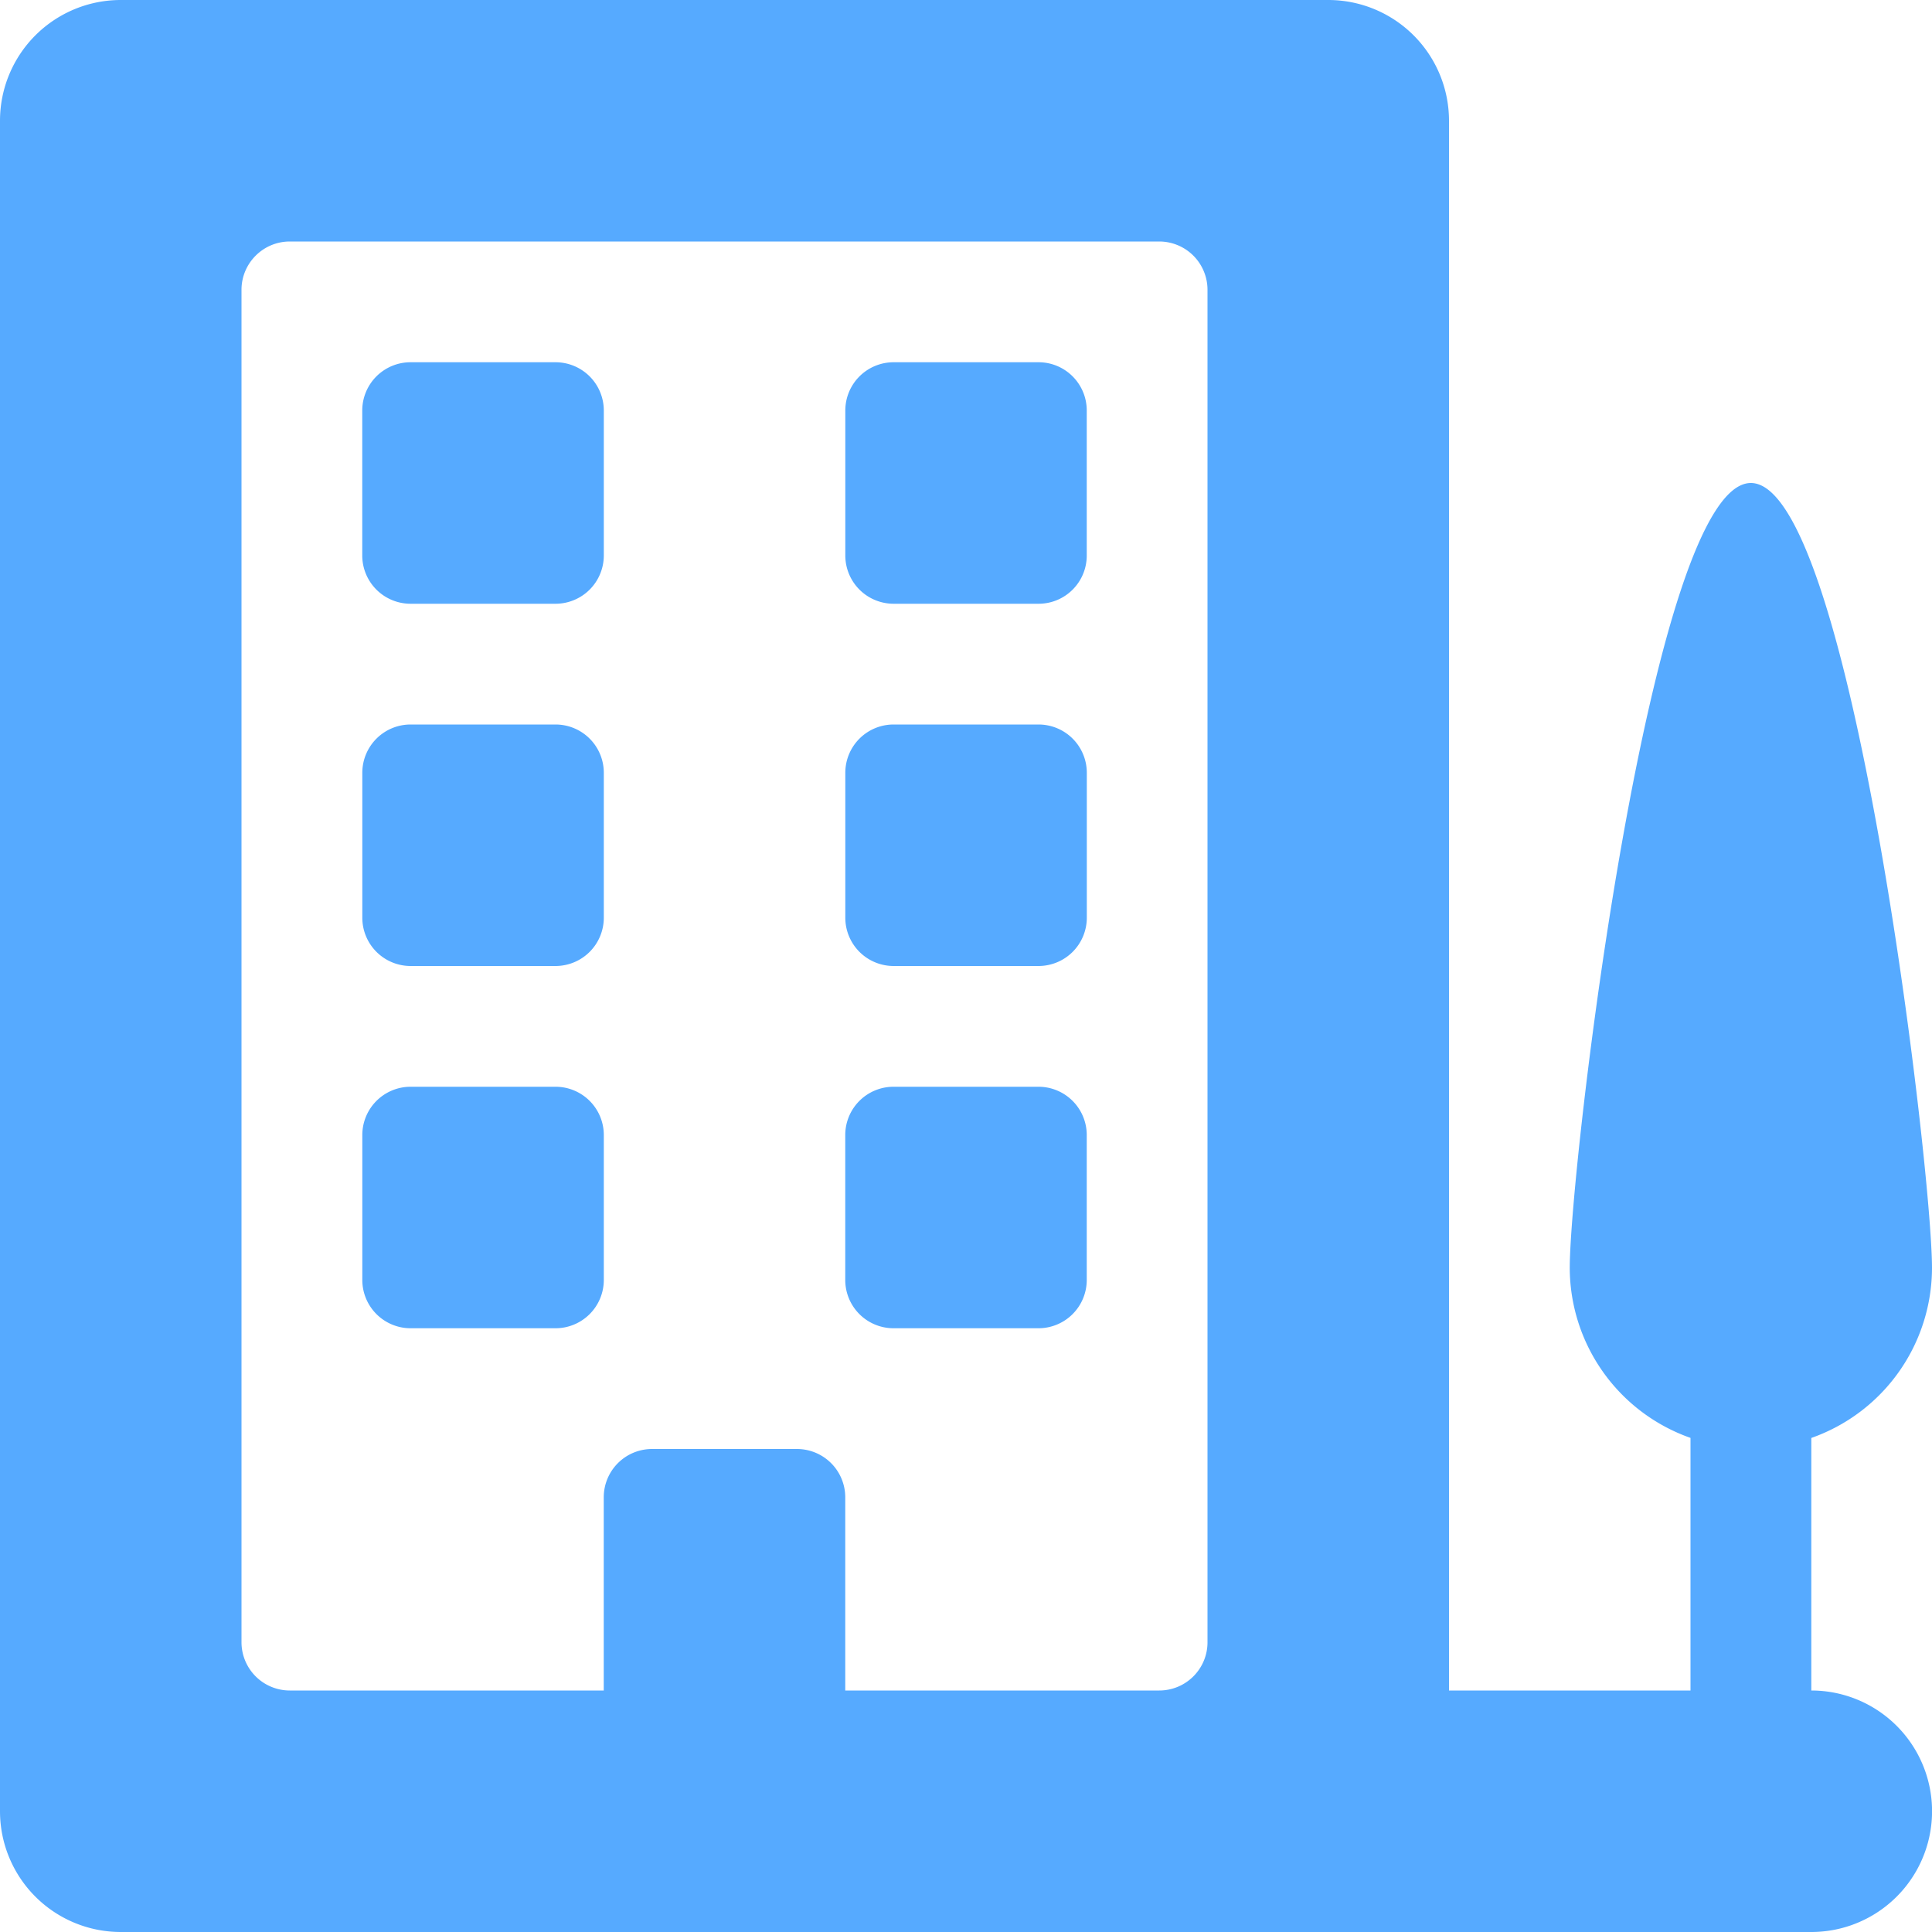 <svg viewBox="0 0 32 32" xml:space="preserve" xmlns="http://www.w3.org/2000/svg"><path clip-rule="evenodd" d="M30.001 23.817V28a2 2 0 0 1 0 4H2a2 2 0 0 1-2-2V2a2 2 0 0 1 2-2h20a2 2 0 0 1 2 2v26h4v-4.184A2.992 2.992 0 0 1 26 21c0-1.657 1.343-13 3-13s3 11.343 3 13a2.99 2.99 0 0 1-1.999 2.817zM20 27.201V4.8a.8.8 0 0 0-.8-.8H4.8c-.441 0-.8.359-.8.8v22.4a.8.8 0 0 0 .8.8H10v-3.2a.8.8 0 0 1 .8-.8h2.4a.8.8 0 0 1 .8.8V28h5.2c.443 0 .8-.358.8-.799zM14 18.8a.8.8 0 0 1 .8-.8h2.4a.8.8 0 0 1 .8.8v2.4a.8.8 0 0 1-.8.8h-2.4a.8.8 0 0 1-.8-.8v-2.4zm3.201-2.8h-2.4a.8.8 0 0 1-.8-.8v-2.4a.8.8 0 0 1 .8-.8h2.4a.8.8 0 0 1 .8.8v2.4a.8.8 0 0 1-.8.8zm0-6h-2.4a.8.8 0 0 1-.8-.8V6.8a.8.8 0 0 1 .8-.8h2.4c.442 0 .799.358.799.8v2.4c0 .443-.357.8-.799.8zm-8 12h-2.4a.8.8 0 0 1-.8-.8v-2.4a.8.8 0 0 1 .8-.8h2.4a.8.8 0 0 1 .8.8v2.4a.8.8 0 0 1-.8.8zm0-6h-2.4a.8.8 0 0 1-.8-.8v-2.4a.8.8 0 0 1 .8-.8h2.4a.8.8 0 0 1 .8.8v2.4a.8.8 0 0 1-.8.8zm0-6h-2.4A.8.8 0 0 1 6 9.201V6.8a.8.8 0 0 1 .801-.8h2.4a.8.8 0 0 1 .8.8v2.4a.8.8 0 0 1-.8.8z" fill="#56aaff" fill-rule="evenodd" class="fill-010101"></path></svg>